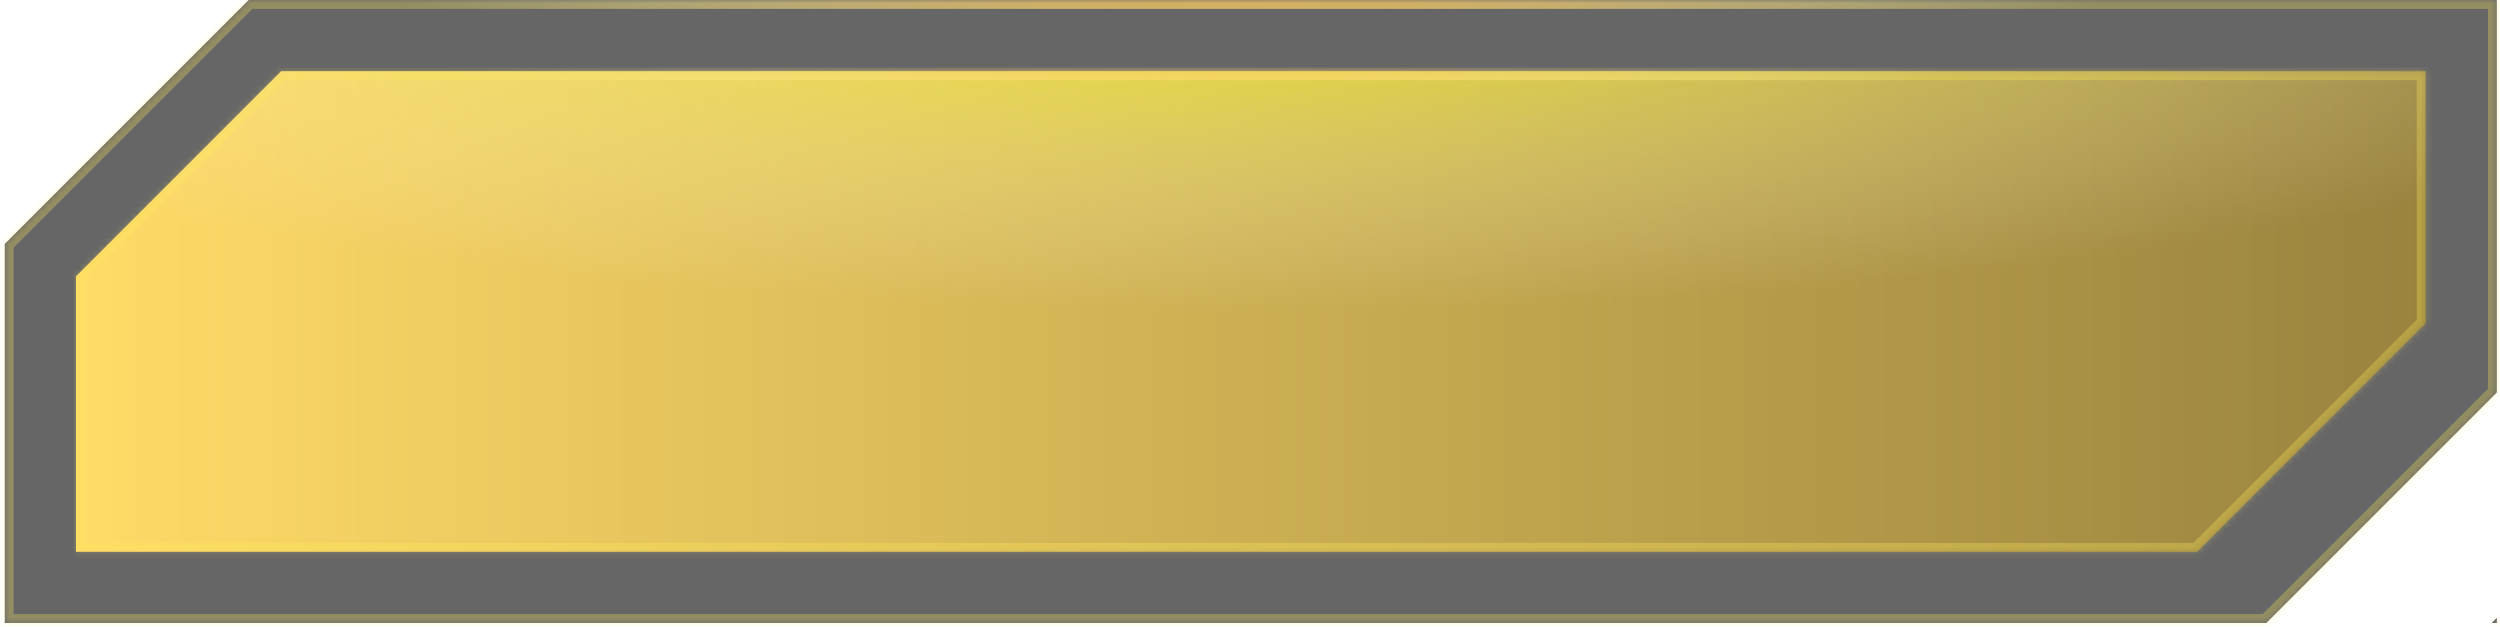 <svg width="395" height="99" viewBox="0 0 395 99" fill="none" xmlns="http://www.w3.org/2000/svg">
<g filter="url(#filter0_b_52_18692)">
<mask id="path-1-inside-1_52_18692" fill="white">
<path fill-rule="evenodd" clip-rule="evenodd" d="M0.75 98.438L0.75 38.536L39.286 0L394.5 0V62.014L358.077 98.438L0.75 98.438ZM393.664 98.438H394.5V97.602L393.664 98.438Z"/>
</mask>
<path fill-rule="evenodd" clip-rule="evenodd" d="M0.75 98.438L0.75 38.536L39.286 0L394.5 0V62.014L358.077 98.438L0.75 98.438ZM393.664 98.438H394.5V97.602L393.664 98.438Z" fill="black" fill-opacity="0.6"/>
<path d="M0.75 38.536L-0.244 37.542L-0.656 37.954L-0.656 38.536H0.75ZM0.75 98.438H-0.656L-0.656 99.844H0.75L0.75 98.438ZM39.286 0V-1.406L38.704 -1.406L38.292 -0.994L39.286 0ZM394.5 0L395.906 0V-1.406H394.5V0ZM394.5 62.014L395.494 63.008L395.906 62.597V62.014H394.5ZM358.077 98.438V99.844H358.659L359.071 99.432L358.077 98.438ZM393.664 98.438L392.67 97.443L390.269 99.844H393.664V98.438ZM394.5 98.438V99.844H395.906V98.438H394.5ZM394.5 97.602H395.906V94.207L393.506 96.607L394.5 97.602ZM-0.656 38.536L-0.656 98.438H2.156L2.156 38.536H-0.656ZM38.292 -0.994L-0.244 37.542L1.744 39.531L40.281 0.994L38.292 -0.994ZM394.5 -1.406L39.286 -1.406V1.406L394.5 1.406V-1.406ZM395.906 62.014V0L393.094 0V62.014H395.906ZM359.071 99.432L395.494 63.008L393.506 61.02L357.082 97.443L359.071 99.432ZM0.75 99.844L358.077 99.844V97.031L0.75 97.031L0.75 99.844ZM393.664 99.844H394.5V97.031H393.664V99.844ZM395.906 98.438V97.602H393.094V98.438H395.906ZM393.506 96.607L392.67 97.443L394.658 99.432L395.494 98.596L393.506 96.607Z" fill="url(#paint0_radial_52_18692)" mask="url(#path-1-inside-1_52_18692)"/>
<path d="M0.75 38.536L-0.244 37.542L-0.656 37.954L-0.656 38.536H0.75ZM0.75 98.438H-0.656L-0.656 99.844H0.75L0.75 98.438ZM39.286 0V-1.406L38.704 -1.406L38.292 -0.994L39.286 0ZM394.5 0L395.906 0V-1.406H394.5V0ZM394.5 62.014L395.494 63.008L395.906 62.597V62.014H394.5ZM358.077 98.438V99.844H358.659L359.071 99.432L358.077 98.438ZM393.664 98.438L392.67 97.443L390.269 99.844H393.664V98.438ZM394.5 98.438V99.844H395.906V98.438H394.5ZM394.5 97.602H395.906V94.207L393.506 96.607L394.5 97.602ZM-0.656 38.536L-0.656 98.438H2.156L2.156 38.536H-0.656ZM38.292 -0.994L-0.244 37.542L1.744 39.531L40.281 0.994L38.292 -0.994ZM394.5 -1.406L39.286 -1.406V1.406L394.5 1.406V-1.406ZM395.906 62.014V0L393.094 0V62.014H395.906ZM359.071 99.432L395.494 63.008L393.506 61.02L357.082 97.443L359.071 99.432ZM0.75 99.844L358.077 99.844V97.031L0.75 97.031L0.75 99.844ZM393.664 99.844H394.5V97.031H393.664V99.844ZM395.906 98.438V97.602H393.094V98.438H395.906ZM393.506 96.607L392.67 97.443L394.658 99.432L395.494 98.596L393.506 96.607Z" fill="#FFEA5A" fill-opacity="0.3" mask="url(#path-1-inside-1_52_18692)"/>
</g>
<g filter="url(#filter1_b_52_18692)">
<mask id="path-3-inside-2_52_18692" fill="white">
<path fill-rule="evenodd" clip-rule="evenodd" d="M12 87.188L12 43.671L44.421 11.25L383.25 11.25V51.072L347.134 87.188L12 87.188Z"/>
</mask>
<path fill-rule="evenodd" clip-rule="evenodd" d="M12 87.188L12 43.671L44.421 11.25L383.25 11.25V51.072L347.134 87.188L12 87.188Z" fill="url(#paint1_linear_52_18692)"/>
<path fill-rule="evenodd" clip-rule="evenodd" d="M12 87.188L12 43.671L44.421 11.25L383.25 11.25V51.072L347.134 87.188L12 87.188Z" fill="url(#paint2_radial_52_18692)" fill-opacity="0.6"/>
<path d="M12 43.671L11.006 42.676L10.594 43.088V43.671H12ZM12 87.188H10.594V88.594H12V87.188ZM44.421 11.25V9.844H43.838L43.426 10.256L44.421 11.25ZM383.25 11.25H384.656V9.844H383.25V11.25ZM383.25 51.072L384.244 52.066L384.656 51.654V51.072H383.25ZM347.134 87.188V88.594H347.717L348.129 88.182L347.134 87.188ZM10.594 43.671L10.594 87.188H13.406L13.406 43.671H10.594ZM43.426 10.256L11.006 42.676L12.994 44.665L45.415 12.244L43.426 10.256ZM383.25 9.844L44.421 9.844V12.656L383.25 12.656V9.844ZM384.656 51.072V11.25H381.844V51.072H384.656ZM348.129 88.182L384.244 52.066L382.256 50.077L346.14 86.193L348.129 88.182ZM12 88.594L347.134 88.594V85.781L12 85.781V88.594Z" fill="url(#paint3_radial_52_18692)" mask="url(#path-3-inside-2_52_18692)"/>
<path d="M12 43.671L11.006 42.676L10.594 43.088V43.671H12ZM12 87.188H10.594V88.594H12V87.188ZM44.421 11.25V9.844H43.838L43.426 10.256L44.421 11.25ZM383.25 11.25H384.656V9.844H383.25V11.25ZM383.25 51.072L384.244 52.066L384.656 51.654V51.072H383.25ZM347.134 87.188V88.594H347.717L348.129 88.182L347.134 87.188ZM10.594 43.671L10.594 87.188H13.406L13.406 43.671H10.594ZM43.426 10.256L11.006 42.676L12.994 44.665L45.415 12.244L43.426 10.256ZM383.25 9.844L44.421 9.844V12.656L383.25 12.656V9.844ZM384.656 51.072V11.25H381.844V51.072H384.656ZM348.129 88.182L384.244 52.066L382.256 50.077L346.14 86.193L348.129 88.182ZM12 88.594L347.134 88.594V85.781L12 85.781V88.594Z" fill="#FFEA5A" fill-opacity="0.3" mask="url(#path-3-inside-2_52_18692)"/>
</g>
<defs>
<filter id="filter0_b_52_18692" x="-10.5" y="-11.25" width="416.25" height="120.938" filterUnits="userSpaceOnUse" color-interpolation-filters="sRGB">
<feFlood flood-opacity="0" result="BackgroundImageFix"/>
<feGaussianBlur in="BackgroundImageFix" stdDeviation="5.625"/>
<feComposite in2="SourceAlpha" operator="in" result="effect1_backgroundBlur_52_18692"/>
<feBlend mode="normal" in="SourceGraphic" in2="effect1_backgroundBlur_52_18692" result="shape"/>
</filter>
<filter id="filter1_b_52_18692" x="0.75" y="0" width="393.75" height="98.438" filterUnits="userSpaceOnUse" color-interpolation-filters="sRGB">
<feFlood flood-opacity="0" result="BackgroundImageFix"/>
<feGaussianBlur in="BackgroundImageFix" stdDeviation="5.625"/>
<feComposite in2="SourceAlpha" operator="in" result="effect1_backgroundBlur_52_18692"/>
<feBlend mode="normal" in="SourceGraphic" in2="effect1_backgroundBlur_52_18692" result="shape"/>
</filter>
<radialGradient id="paint0_radial_52_18692" cx="0" cy="0" r="1" gradientUnits="userSpaceOnUse" gradientTransform="translate(197.625 -14.126) rotate(90) scale(36.638 146.553)">
<stop stop-color="#FF8A00"/>
<stop offset="1" stop-color="white" stop-opacity="0"/>
</radialGradient>
<linearGradient id="paint1_linear_52_18692" x1="12" y1="49.219" x2="383.25" y2="49.219" gradientUnits="userSpaceOnUse">
<stop stop-color="#FFDB67"/>
<stop offset="1" stop-color="#99833E"/>
</linearGradient>
<radialGradient id="paint2_radial_52_18692" cx="0" cy="0" r="1" gradientUnits="userSpaceOnUse" gradientTransform="translate(197.625 -1.406) rotate(90) scale(88.594 433.125)">
<stop stop-color="#FAFF00"/>
<stop offset="0.568" stop-color="white" stop-opacity="0"/>
</radialGradient>
<radialGradient id="paint3_radial_52_18692" cx="0" cy="0" r="1" gradientUnits="userSpaceOnUse" gradientTransform="translate(189.187 -4.477) rotate(90) scale(33.498 133.991)">
<stop stop-color="#FF8A00"/>
<stop offset="1" stop-color="white" stop-opacity="0"/>
</radialGradient>
</defs>
</svg>
